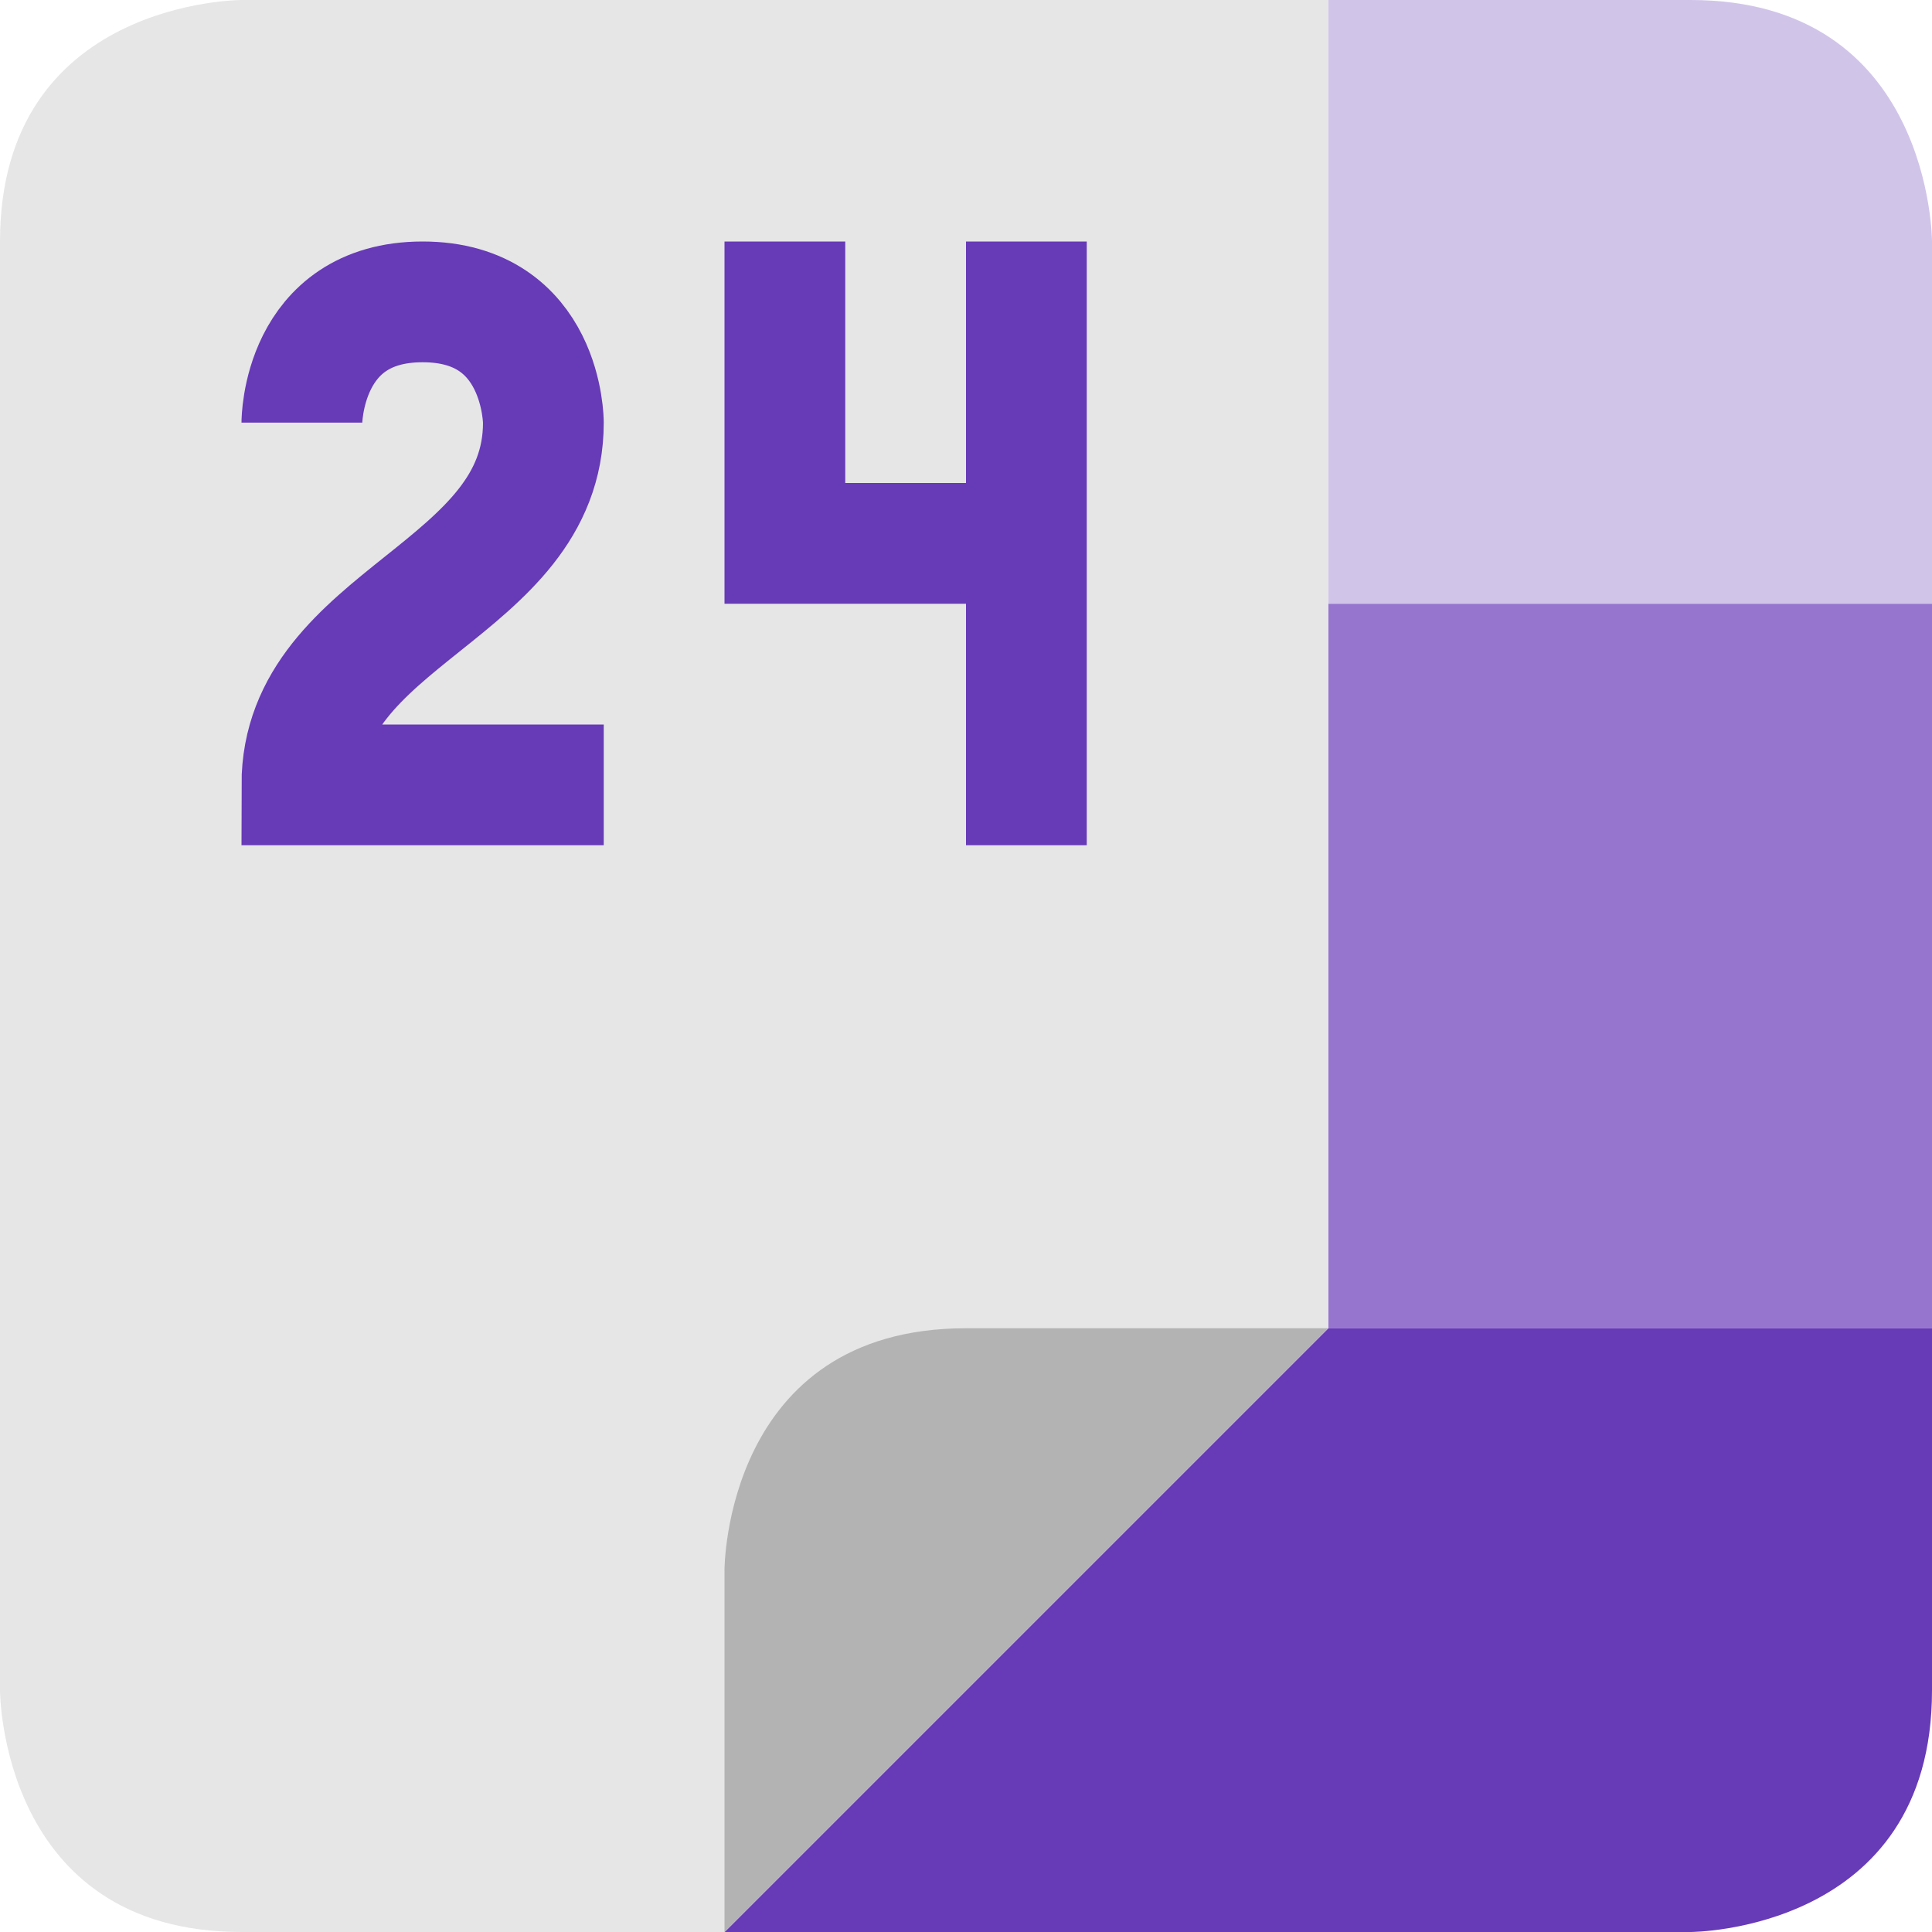 <svg viewBox="0 0 16 16"><path d="m11 0v5h5v-3s0-2-2-2z" fill="#d1c4e9"/><path d="m11 5v6h5v-6z" fill="#9575cd"/><path d="m11 11-5 5h8s2 0 2-2v-3z" fill="#673ab7"/><path d="m11 0h-9s-2 0-2 2v12s0 2 2 2h4l5-5z" fill="#e6e6e6"/><path d="m6 16v-3s0-2 2-2h3z" fill="#b3b3b3"/><path d="m6.5 2v2.5h2m0-2.5v5m-6-3.5s0-1 1-1 1 1 1 1c0 1.4-2 1.6-2 3h2.5" fill="none" stroke="#673ab7"/></svg>